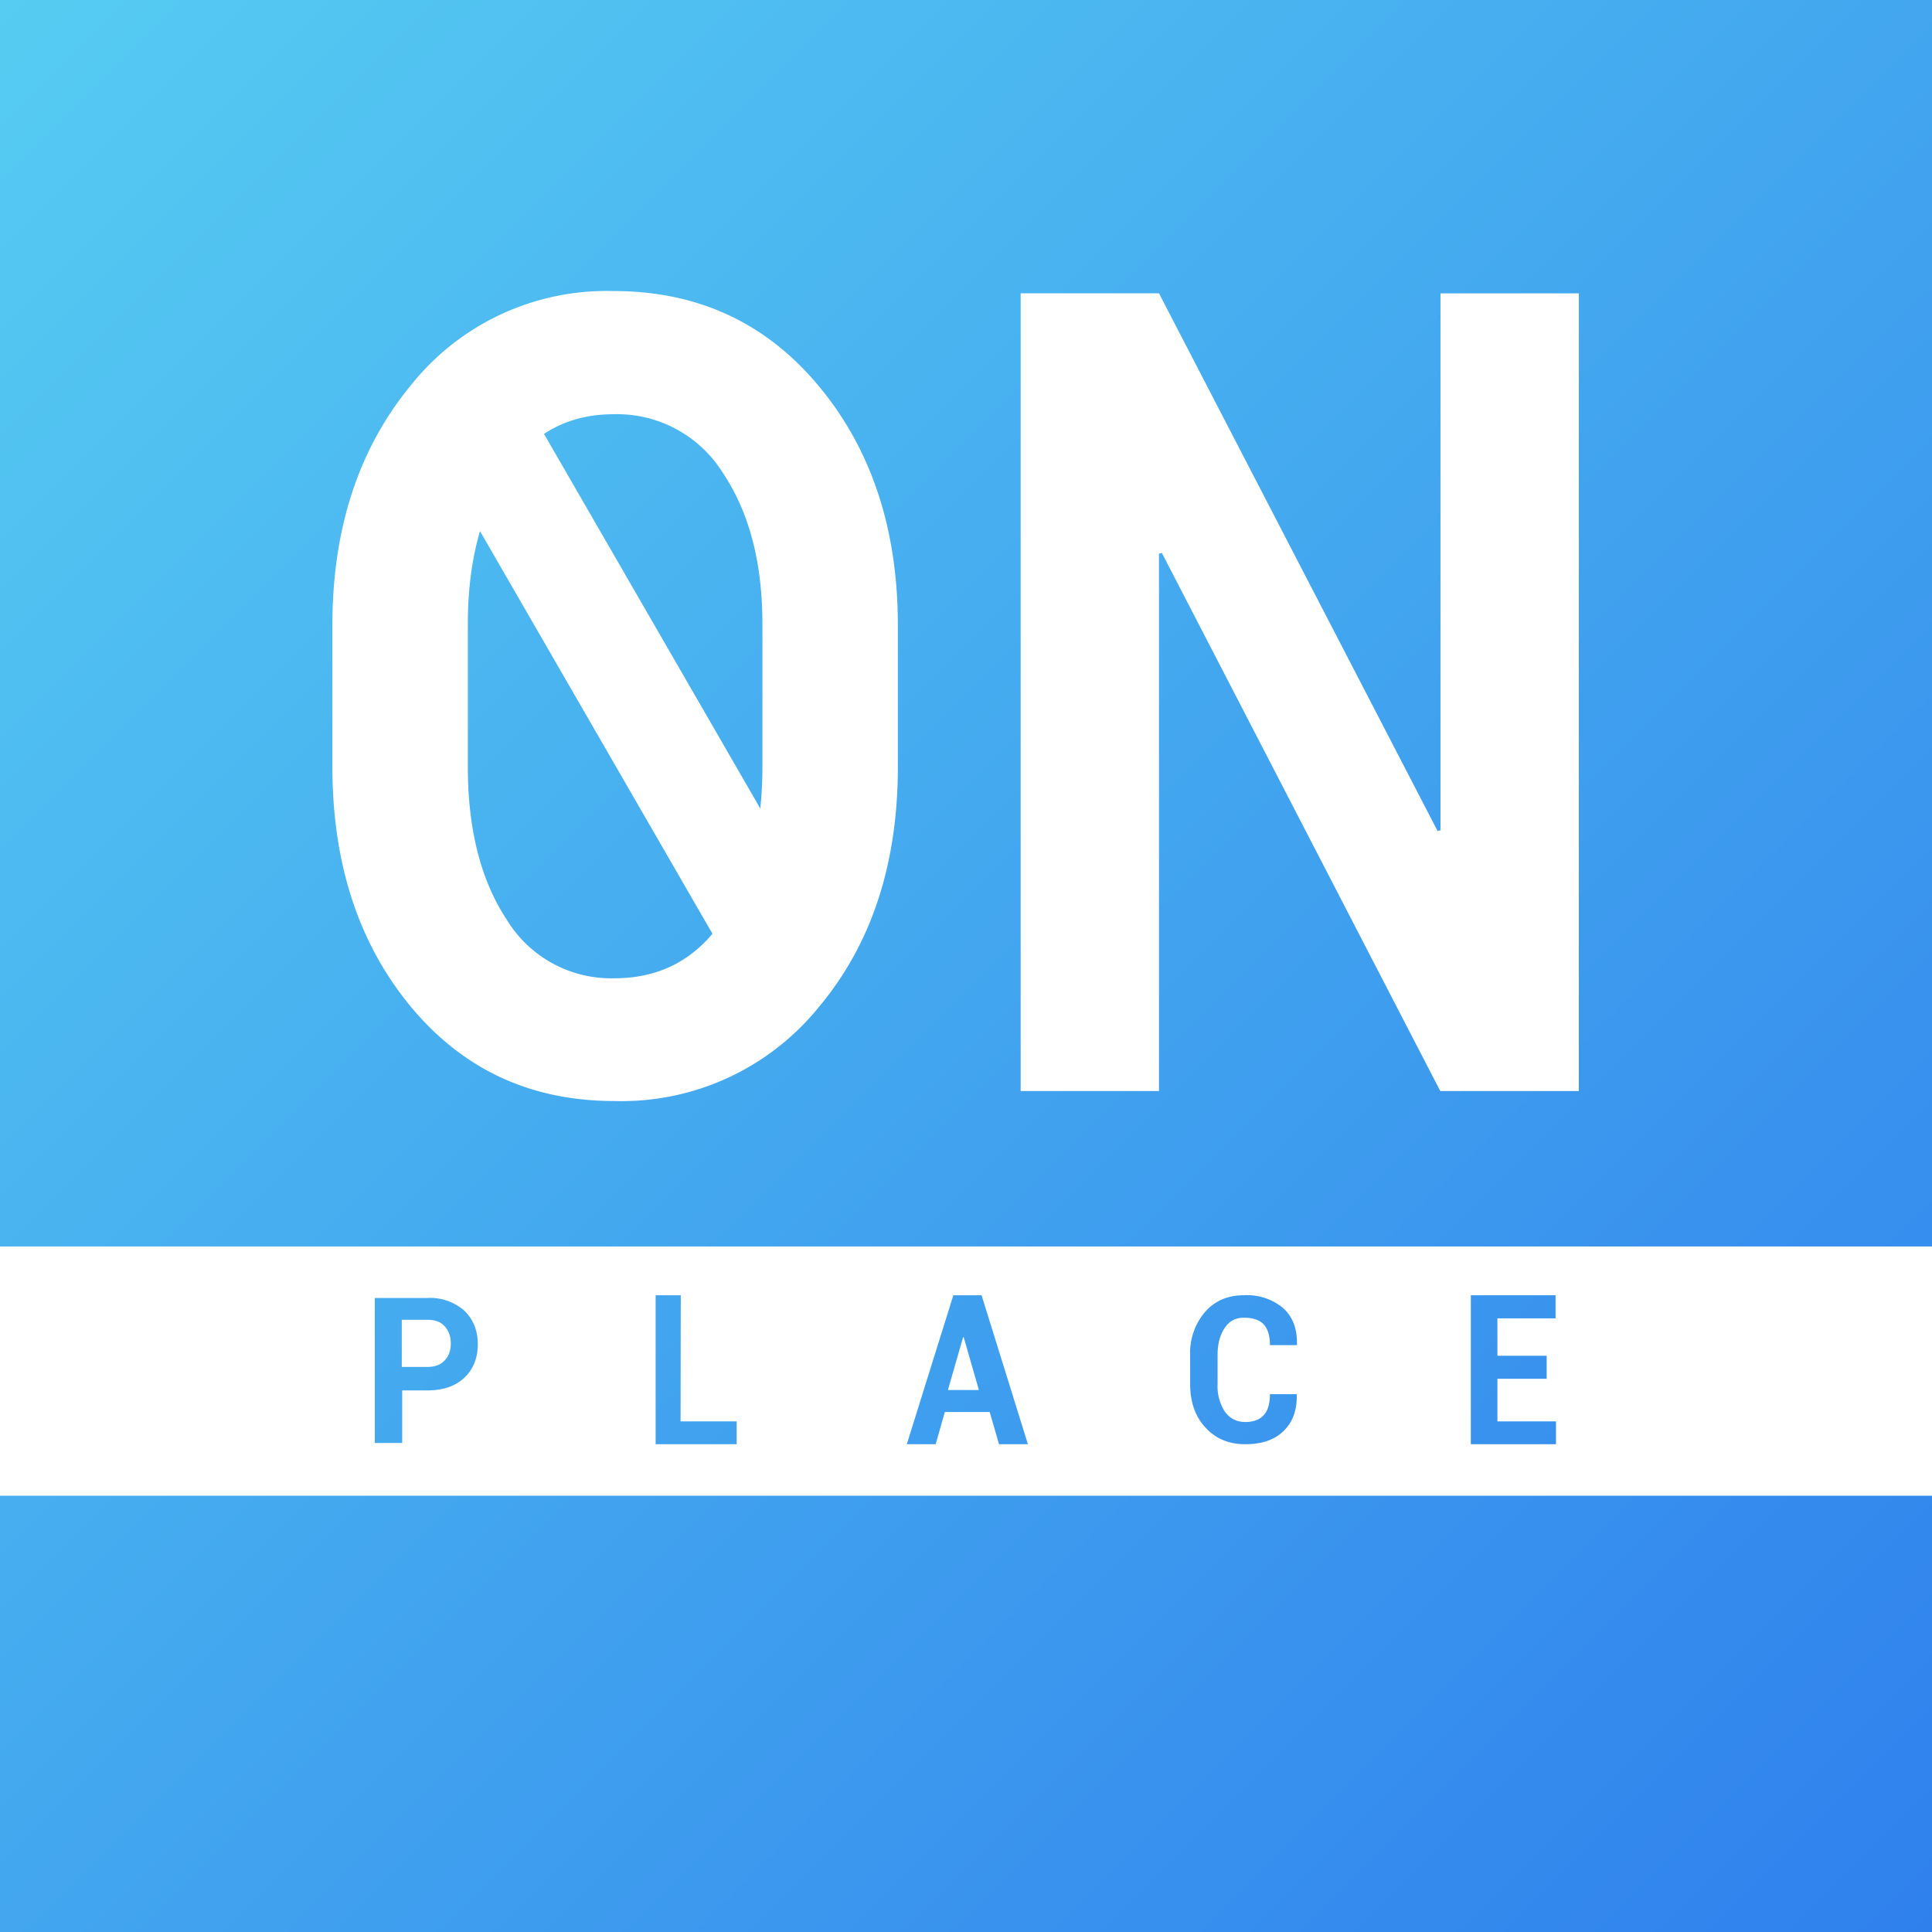 <svg xmlns="http://www.w3.org/2000/svg" xmlns:xlink="http://www.w3.org/1999/xlink" width="93" height="93" viewBox="0 0 93 93"><rect x="0" y="0" width="93" height="93" fill="#333333" stroke="none"/><defs><path id="k3j9a" d="M129 93V0h93v93z"/><path id="k3j9c" d="M129 72V60h93v12zm20.56-5.07c.76 0 1.36-.2 1.79-.61.43-.4.65-.95.65-1.61 0-.67-.22-1.2-.65-1.62a2.5 2.5 0 0 0-1.79-.61h-2.52v6.98h1.32v-2.53zm-1.22-3.4h1.22c.38 0 .66.1.85.32.2.22.29.5.29.83 0 .33-.1.6-.29.8-.2.22-.48.32-.85.32h-1.22zm13.43-1.18h-1.21v7.17h3.9v-1.1h-2.7zm15.32 7.17h1.39l-2.23-7.17h-1.36l-2.24 7.17h1.39l.44-1.55h2.16zm-1.73-5.15h.03l.73 2.54h-1.49zm14.77 2.74c0 .46-.1.8-.3 1.01-.2.22-.49.33-.89.33-.41 0-.74-.17-.98-.5a2.25 2.25 0 0 1-.35-1.32v-1.4c0-.53.11-.96.34-1.3.22-.34.53-.5.93-.5.42 0 .74.1.95.32.2.22.3.55.3 1h1.3v-.03c.02-.75-.2-1.33-.66-1.75a2.7 2.7 0 0 0-1.9-.62c-.77 0-1.4.27-1.87.81a3.04 3.04 0 0 0-.71 2.09v1.38c0 .85.24 1.55.73 2.08.49.54 1.13.81 1.92.81.78 0 1.4-.2 1.84-.63.44-.42.66-1 .64-1.75v-.03zm13.32-1.85h-2.37v-1.8h2.8v-1.11h-4.08v7.17h4.1v-1.1h-2.82v-2.05h2.37z"/><path id="k3j9d" d="M149.33 20.76l4.34-2.5 15 25.98-4.34 2.5z"/><path id="k3j9e" d="M172.22 36.91c0 4.67-1.26 8.52-3.79 11.55a12.22 12.22 0 0 1-9.85 4.54c-4.04 0-7.3-1.52-9.82-4.56-2.5-3.03-3.76-6.88-3.76-11.53V30.1c0-4.63 1.25-8.47 3.75-11.52a12.05 12.05 0 0 1 9.78-4.57c4.05 0 7.34 1.52 9.88 4.57 2.54 3.05 3.81 6.89 3.81 11.52zm-6.52-6.87c0-2.95-.63-5.37-1.9-7.27a6 6 0 0 0-5.27-2.83c-2.2 0-3.93.94-5.16 2.83-1.23 1.9-1.85 4.32-1.85 7.27v6.87c0 3 .62 5.45 1.86 7.34a5.88 5.88 0 0 0 5.2 2.84c2.24 0 3.98-.95 5.24-2.84 1.25-1.89 1.88-4.34 1.88-7.34zM205 52.52h-6.67l-13.4-25.9-.14.03v25.87h-6.66v-38.4h6.66L198.2 40l.14-.03V14.12H205z"/><linearGradient id="k3j9b" x1="129" x2="222" y2="93" gradientUnits="userSpaceOnUse"><stop offset="0" stop-color="#56ccf2"/><stop offset=".7" stop-color="#3b97ee"/><stop offset="1" stop-color="#2f80ed"/></linearGradient></defs><g><g transform="translate(-129)"><g><use fill="url(#k3j9b)" xlink:href="#k3j9a"/></g><g><use fill="#fff" xlink:href="#k3j9c"/></g><g><use fill="#fff" xlink:href="#k3j9d"/></g><g><use fill="#fff" xlink:href="#k3j9e"/></g></g></g></svg>